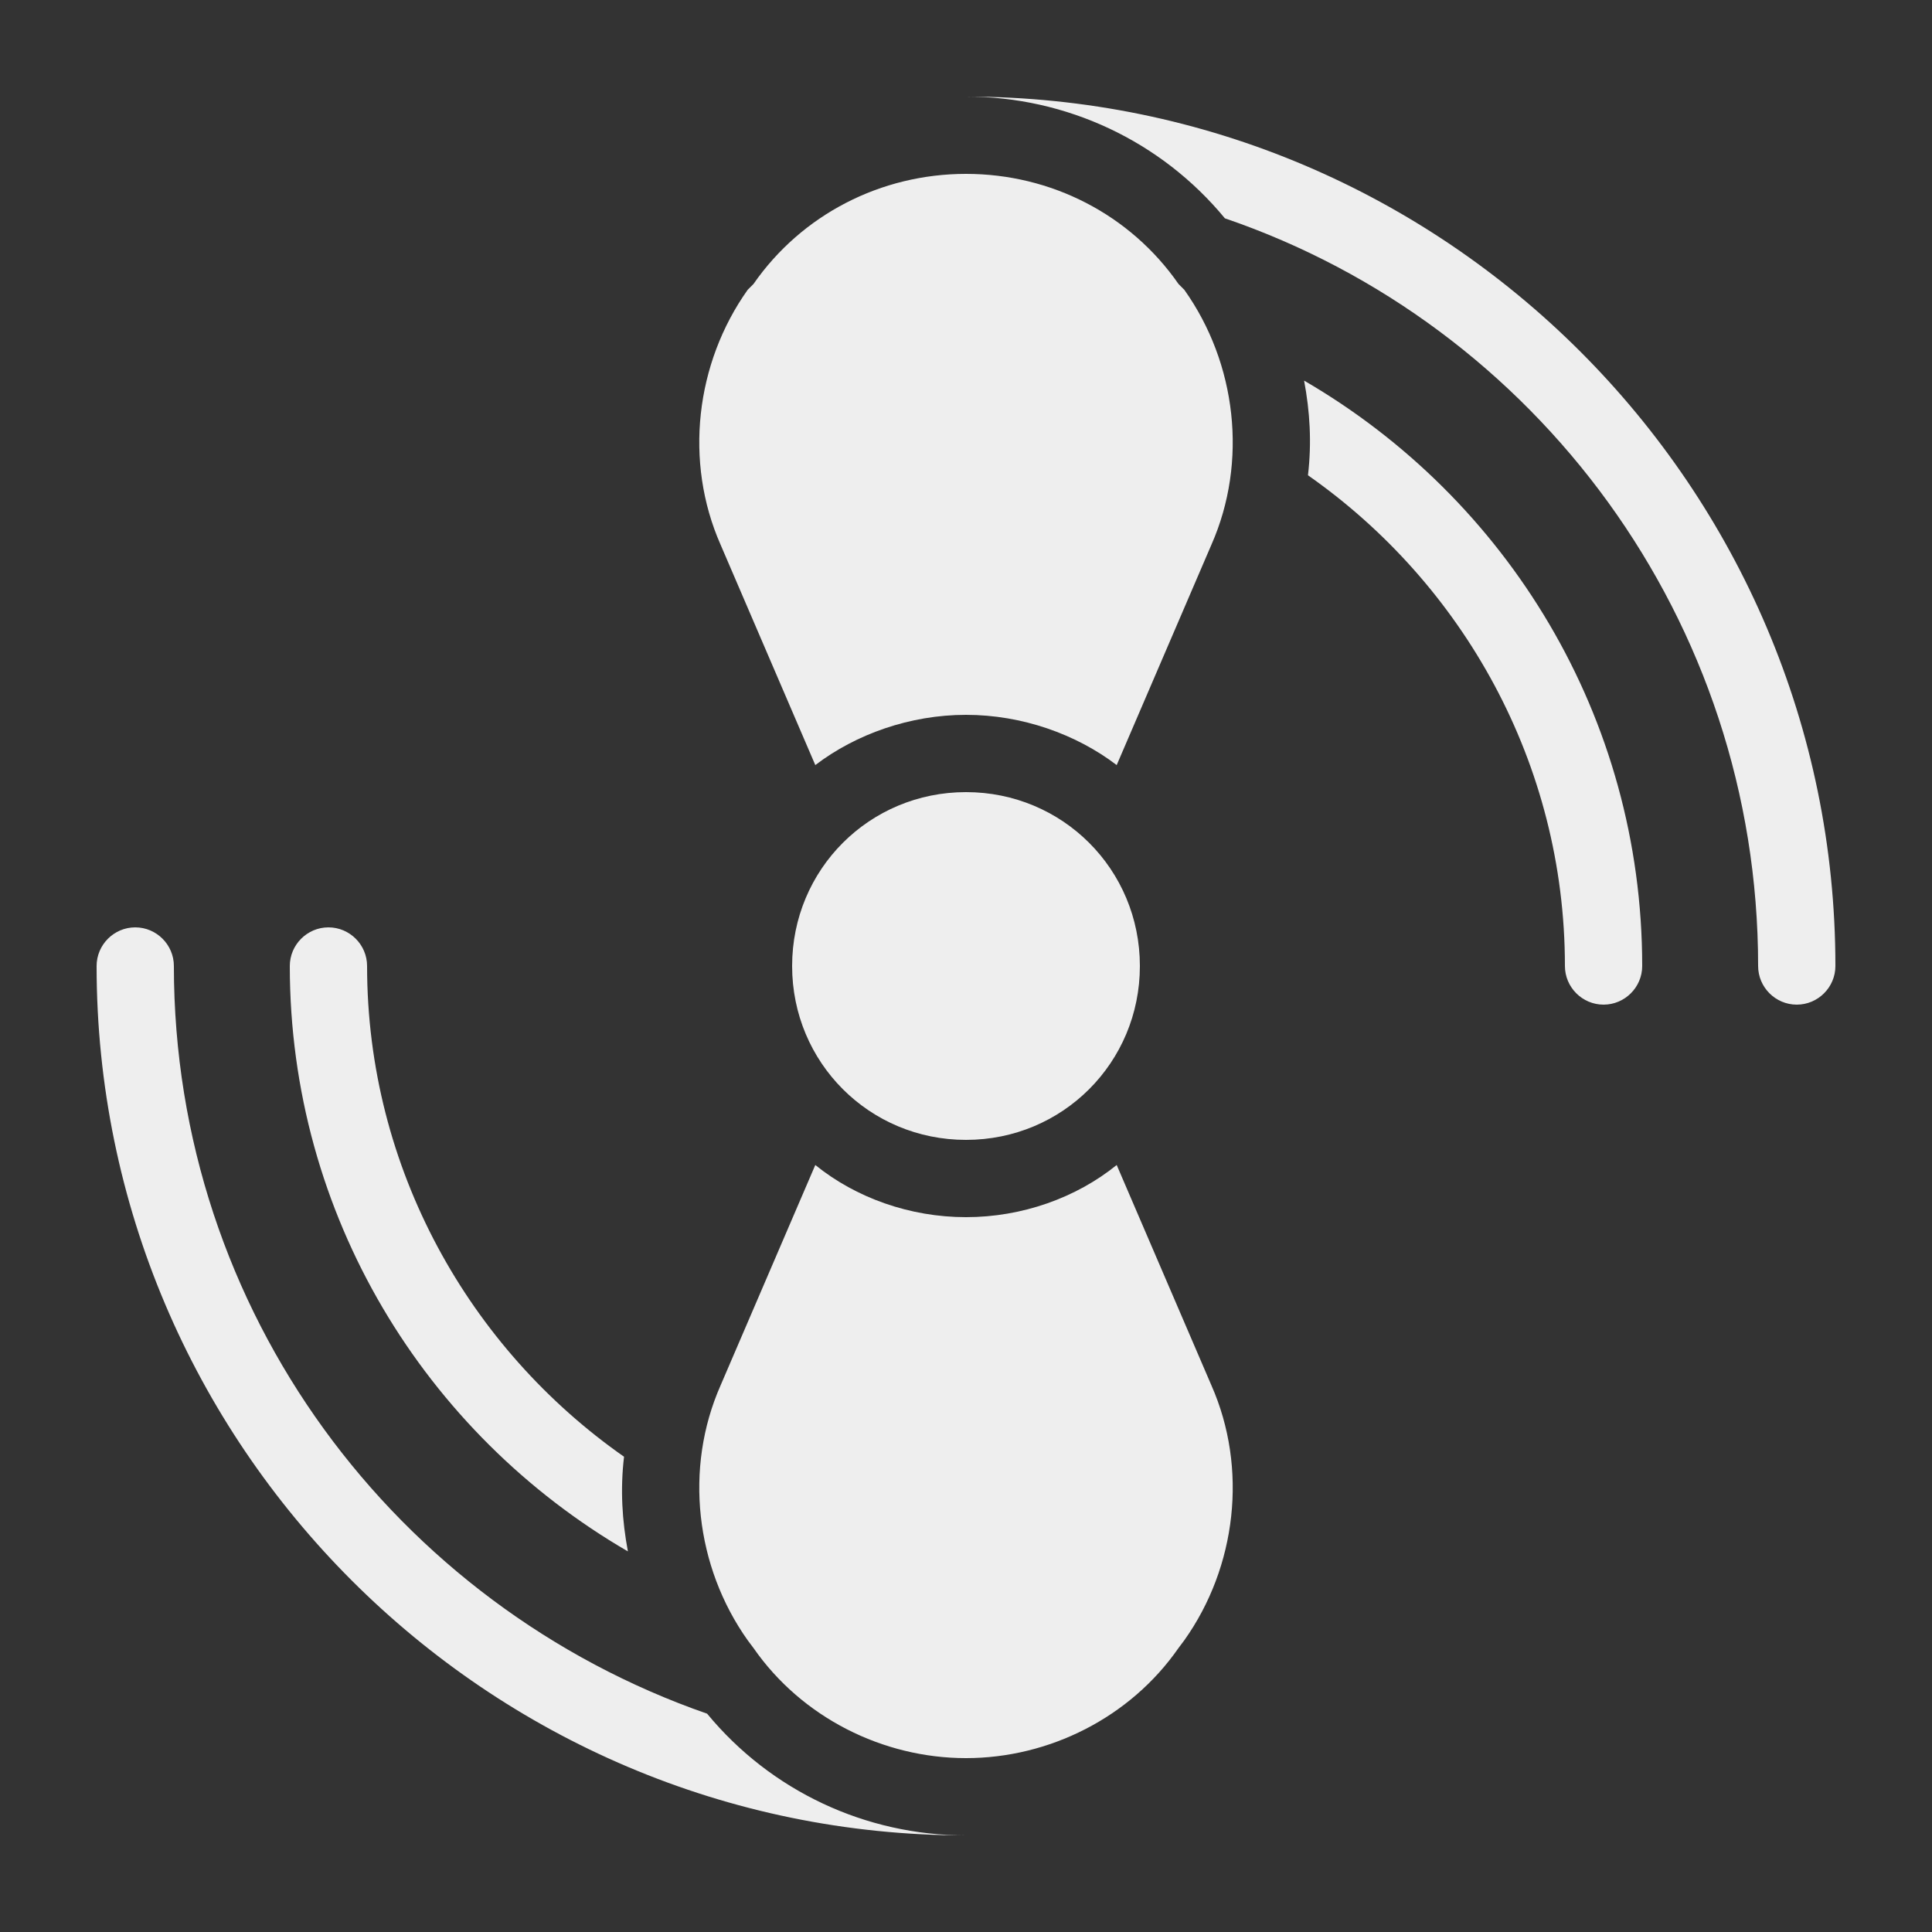 <svg width="18" height="18" viewBox="0 0 18 18" fill="none" xmlns="http://www.w3.org/2000/svg">
<rect x="0" y="0" width="18" height="18" fill="#333333" stroke="none"/>
<g clip-path="url(#clip0_1571_68721)">
<path d="M9 17.1C4.536 17.1 0.9 13.464 0.9 9C0.9 8.802 1.062 8.64 1.26 8.64C1.458 8.64 1.62 8.802 1.62 9C1.62 12.222 3.69 14.958 6.588 15.966C7.182 16.686 8.064 17.1 9 17.1ZM9 0.9C9.936 0.9 10.818 1.314 11.412 2.034C14.31 3.024 16.38 5.778 16.38 9C16.38 9.198 16.542 9.36 16.74 9.36C16.938 9.36 17.1 9.198 17.1 9C17.1 4.536 13.464 0.9 9 0.9ZM5.85 14.454C5.796 14.166 5.778 13.878 5.814 13.572C4.374 12.564 3.42 10.89 3.42 9C3.42 8.802 3.258 8.64 3.06 8.64C2.862 8.64 2.7 8.802 2.7 9C2.7 11.322 3.96 13.356 5.85 14.454ZM12.15 3.546C12.204 3.834 12.222 4.122 12.186 4.428C13.626 5.436 14.58 7.11 14.58 9C14.58 9.198 14.742 9.36 14.94 9.36C15.138 9.36 15.3 9.198 15.3 9C15.3 6.678 14.04 4.644 12.15 3.546ZM10.404 10.854C10.026 11.16 9.522 11.34 9 11.34C8.478 11.34 7.974 11.16 7.596 10.854L6.714 12.906C6.372 13.68 6.48 14.598 6.966 15.282L7.02 15.354C7.47 16.002 8.226 16.38 9 16.38C9.774 16.38 10.53 16.002 10.98 15.354L11.034 15.282C11.52 14.598 11.628 13.68 11.286 12.906L10.404 10.854ZM10.98 2.646C10.53 1.998 9.792 1.62 9 1.62C8.208 1.62 7.47 1.998 7.02 2.646L6.966 2.7C6.48 3.384 6.372 4.302 6.714 5.076L7.596 7.128C7.974 6.84 8.478 6.66 9 6.66C9.522 6.66 10.026 6.84 10.404 7.128L11.286 5.076C11.628 4.302 11.52 3.384 11.034 2.7L10.98 2.646ZM9 10.62C9.9 10.62 10.62 9.9 10.62 9C10.62 8.1 9.9 7.38 9 7.38C8.1 7.38 7.38 8.1 7.38 9C7.38 9.9 8.1 10.62 9 10.62Z" fill="#EEEEEE"/>
</g>
<defs>
<clipPath id="clip0_1571_68721">
<rect width="18" height="18" fill="white"/>
</clipPath>
</defs>
</svg>

